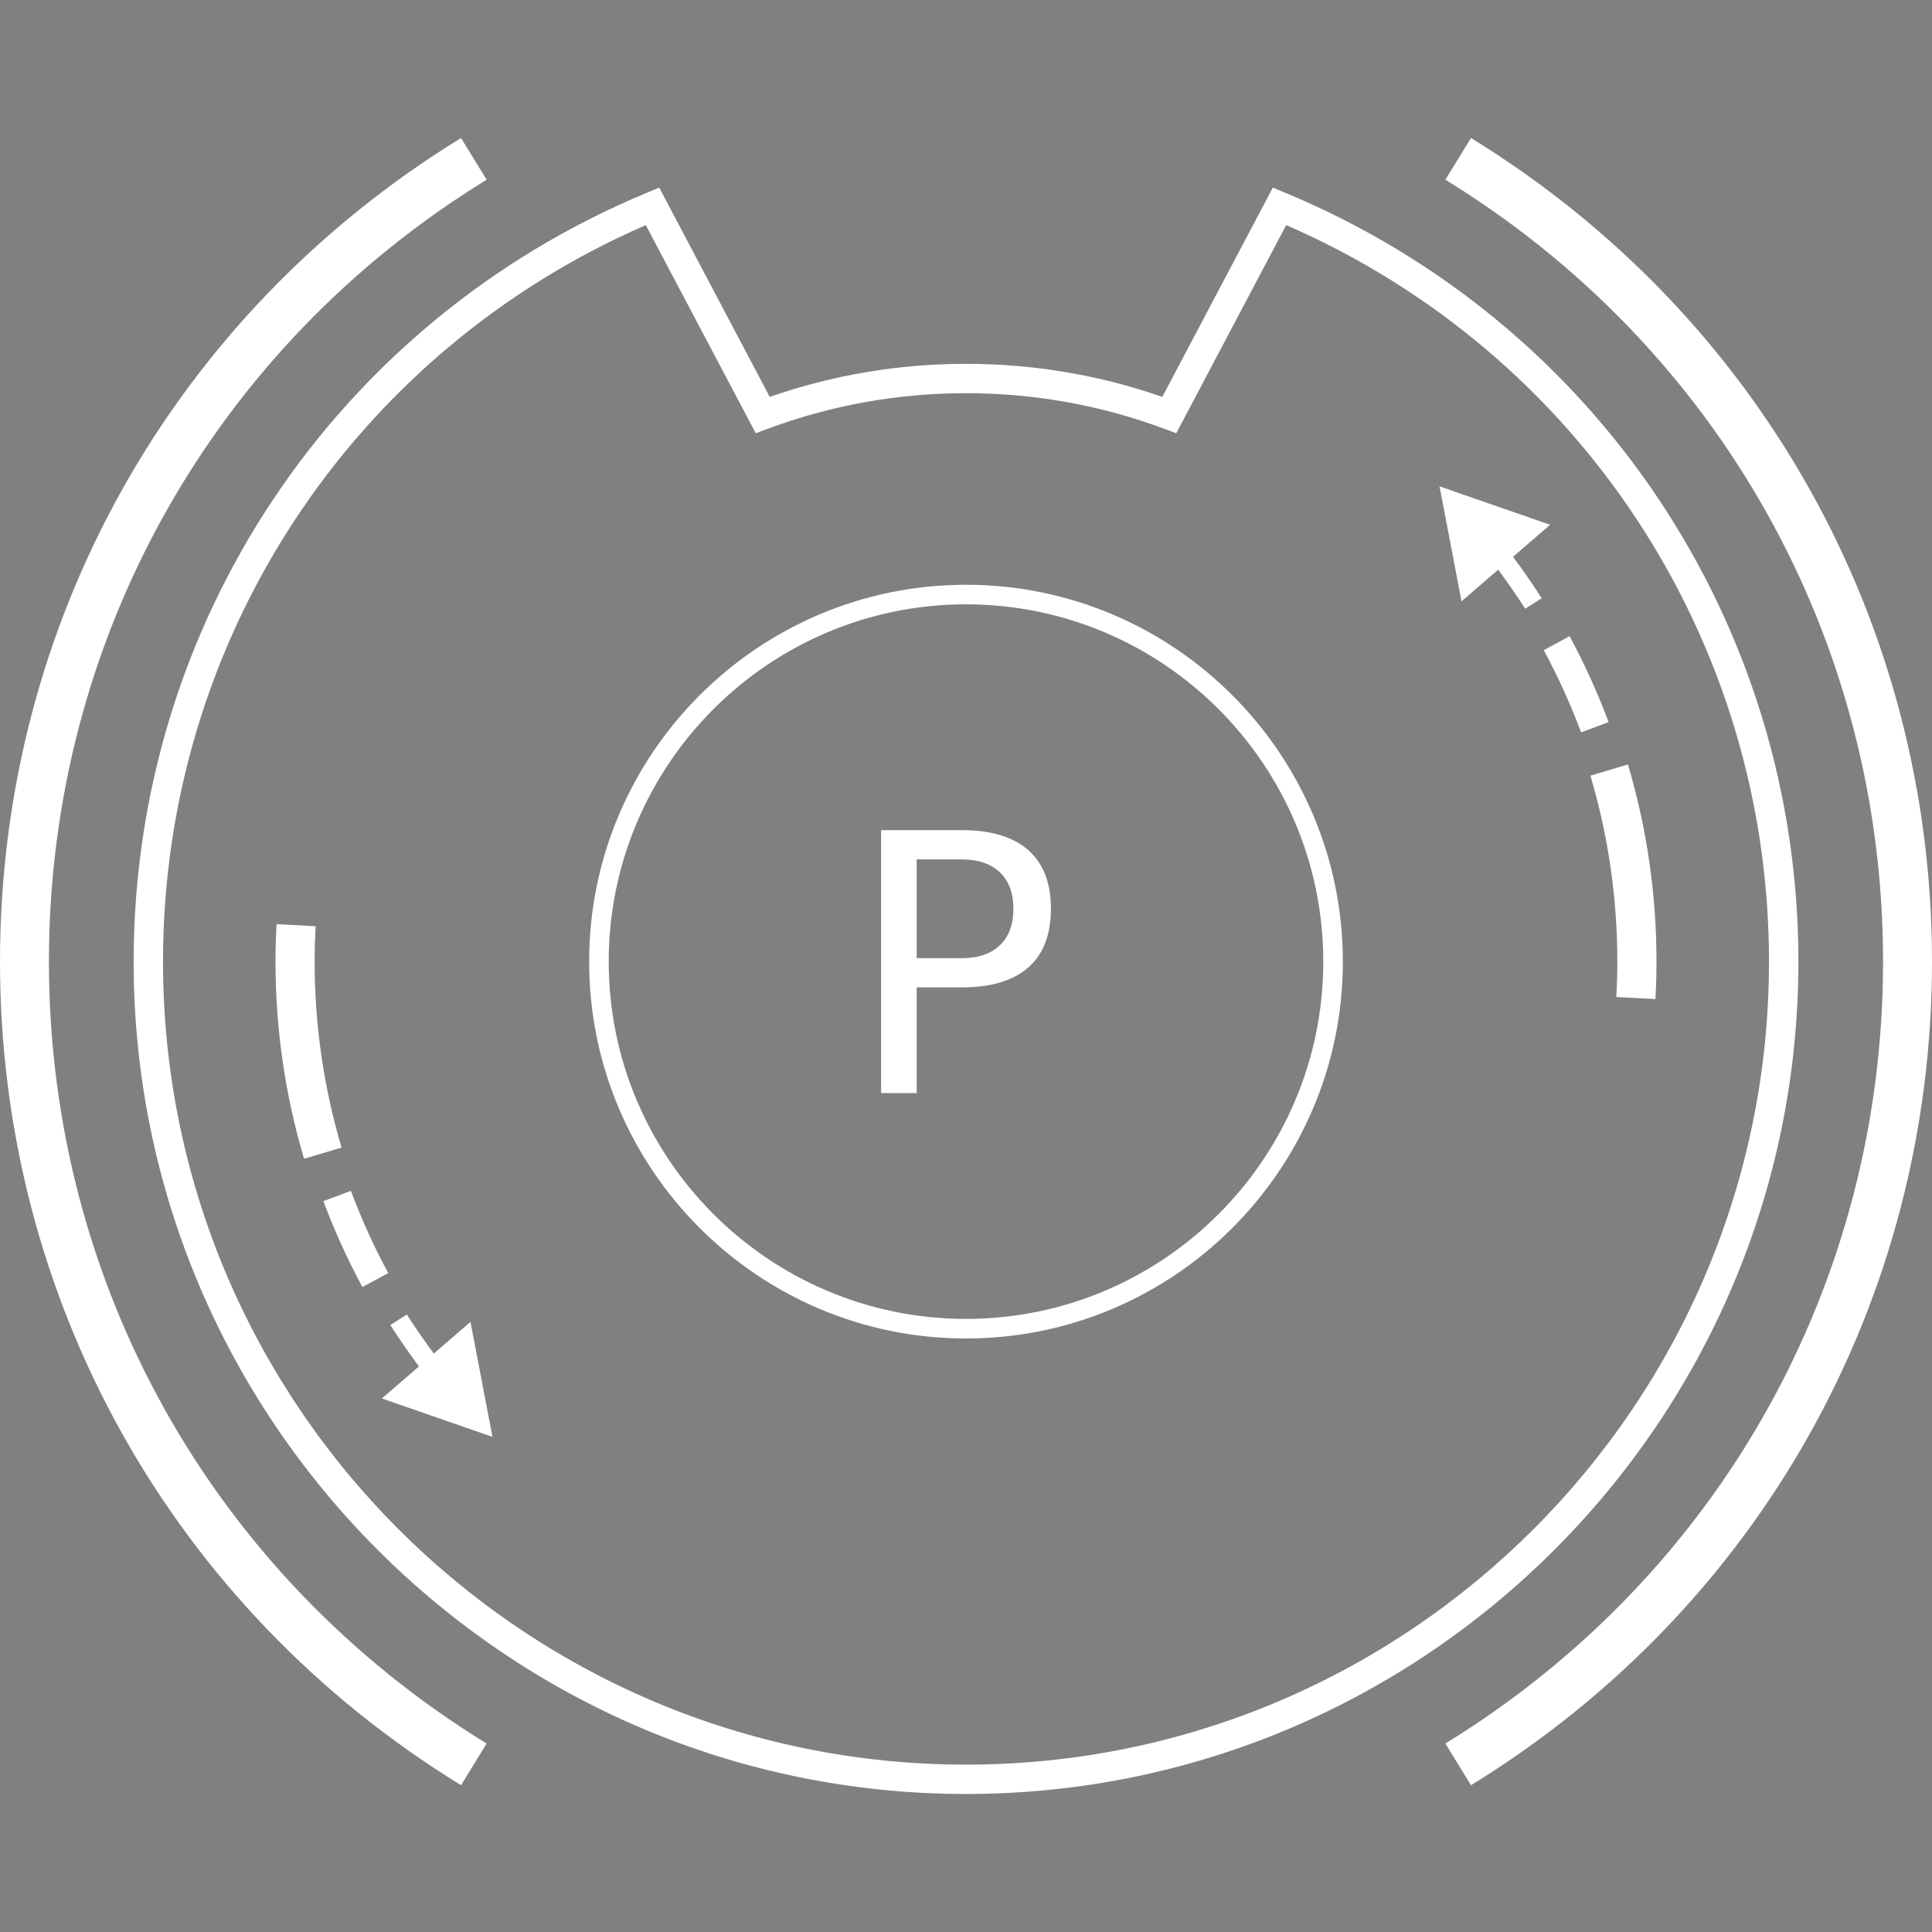 <?xml version="1.0" encoding="utf-8"?>
<!-- Generator: Adobe Illustrator 21.0.0, SVG Export Plug-In . SVG Version: 6.00 Build 0)  -->
<svg version="1.1" id="Layer_1" xmlns="http://www.w3.org/2000/svg" xmlns:xlink="http://www.w3.org/1999/xlink" x="0px" y="0px"
	 viewBox="0 0 100 100" style="enable-background:new 0 0 100 100;" xml:space="preserve">
<rect x="0" y="0" width="100" height="100" fill="#808080" stroke="none"/>
<style type="text/css">
	.st0{fill:#FFFFFF;}
	.st1{fill:#FFFFFF;stroke:#000000;stroke-width:4;stroke-miterlimit:10;}
	.st2{fill:none;}
</style>
<g>
	<path class="st0" d="M50,92.856c-23.756,0-43.083-19.327-43.083-43.083
		c0-17.469,10.427-33.09,26.564-39.796l0.64-0.266l5.72,10.831
		c3.264-1.135,6.678-1.71,10.16-1.71c3.481,0,6.896,0.575,10.16,1.71
		l5.72-10.831l0.64,0.266c16.137,6.706,26.564,22.327,26.564,39.796
		C93.083,73.529,73.756,92.856,50,92.856z M33.426,11.651
		C18.223,18.264,8.437,33.151,8.437,49.773c0,22.919,18.645,41.564,41.563,41.564
		s41.563-18.645,41.563-41.564c0-16.621-9.786-31.509-24.99-38.122l-5.69,10.774
		l-0.625-0.233c-3.283-1.222-6.735-1.841-10.258-1.841
		c-3.524,0-6.976,0.62-10.258,1.841l-0.625,0.233L33.426,11.651z"/>
</g>
<g>
	<path class="st0" d="M76.138,92.403l-1.326-2.158c14.186-8.716,22.655-23.846,22.655-40.472
		S88.998,18.018,74.812,9.301l1.326-2.158C91.08,16.324,100,32.261,100,49.773
		S91.08,83.222,76.138,92.403z"/>
</g>
<path class="st1" d="M50,49.773"/>
<path class="st1" d="M50,49.773"/>
<g>
	<path class="st0" d="M23.863,92.403C8.92,83.222,0,67.286,0,49.773
		C0,32.26,8.92,16.324,23.862,7.144l1.326,2.158
		C11.002,18.018,2.532,33.147,2.532,49.773c0,16.626,8.469,31.755,22.656,40.472
		L23.863,92.403z"/>
</g>
<g>
	<circle class="st2" cx="50" cy="49.773" r="18.999"/>
	<path class="st0" d="M50,69.279c-10.756,0-19.506-8.75-19.506-19.506
		s8.75-19.506,19.506-19.506s19.506,8.75,19.506,19.506
		S60.756,69.279,50,69.279z M50,31.28c-10.197,0-18.493,8.296-18.493,18.493
		s8.296,18.493,18.493,18.493s18.493-8.296,18.493-18.493
		S60.197,31.28,50,31.28z"/>
</g>
<g>
	<g>
		<path class="st0" d="M45.606,42.967h4.157c1.526,0,2.679,0.345,3.46,1.035
			c0.781,0.69,1.172,1.7,1.172,3.031c0,1.343-0.391,2.358-1.172,3.045
			c-0.781,0.687-1.934,1.03-3.46,1.03h-2.316v5.47h-1.842V42.967z
			 M47.447,44.481v5.115h2.316c0.857,0,1.519-0.222,1.987-0.665
			c0.468-0.444,0.702-1.076,0.702-1.896c0-0.815-0.234-1.444-0.702-1.887
			c-0.468-0.444-1.13-0.666-1.987-0.666H47.447z"/>
	</g>
</g>
<path class="st0" d="M80.234,27.162l-5.725-1.989l1.139,5.953l1.898-1.641
	c0.488,0.661,0.96,1.334,1.395,2.022l0.856-0.542
	c-0.462-0.73-0.964-1.444-1.483-2.144L80.234,27.162z"/>
<path class="st0" d="M81.241,32.929l-1.336,0.723c0.739,1.368,1.389,2.8,1.932,4.255
	l1.424-0.531C82.693,35.855,82.013,34.359,81.241,32.929z"/>
<path class="st0" d="M84.261,39.569l-1.942,0.578c0.925,3.109,1.394,6.348,1.394,9.626
	c0,0.586-0.017,1.185-0.051,1.831l2.023,0.108
	c0.036-0.683,0.054-1.317,0.054-1.939C85.74,46.299,85.242,42.866,84.261,39.569z"
	/>
<path class="st0" d="M22.454,70.061c-0.487-0.66-0.959-1.333-1.395-2.021l-0.856,0.541
	c0.463,0.731,0.965,1.445,1.483,2.144L19.766,72.384l5.725,1.989l-1.139-5.953
	L22.454,70.061z"/>
<path class="st0" d="M18.163,61.639l-1.424,0.531c0.567,1.521,1.247,3.017,2.019,4.447
	l1.337-0.722C19.356,64.526,18.706,63.094,18.163,61.639z"/>
<path class="st0" d="M16.286,49.773c0-0.588,0.017-1.187,0.051-1.831l-2.023-0.108
	c-0.036,0.681-0.054,1.315-0.054,1.939c0,3.473,0.497,6.905,1.478,10.204
	l1.942-0.578C16.755,56.289,16.286,53.05,16.286,49.773z"/>
</svg>
